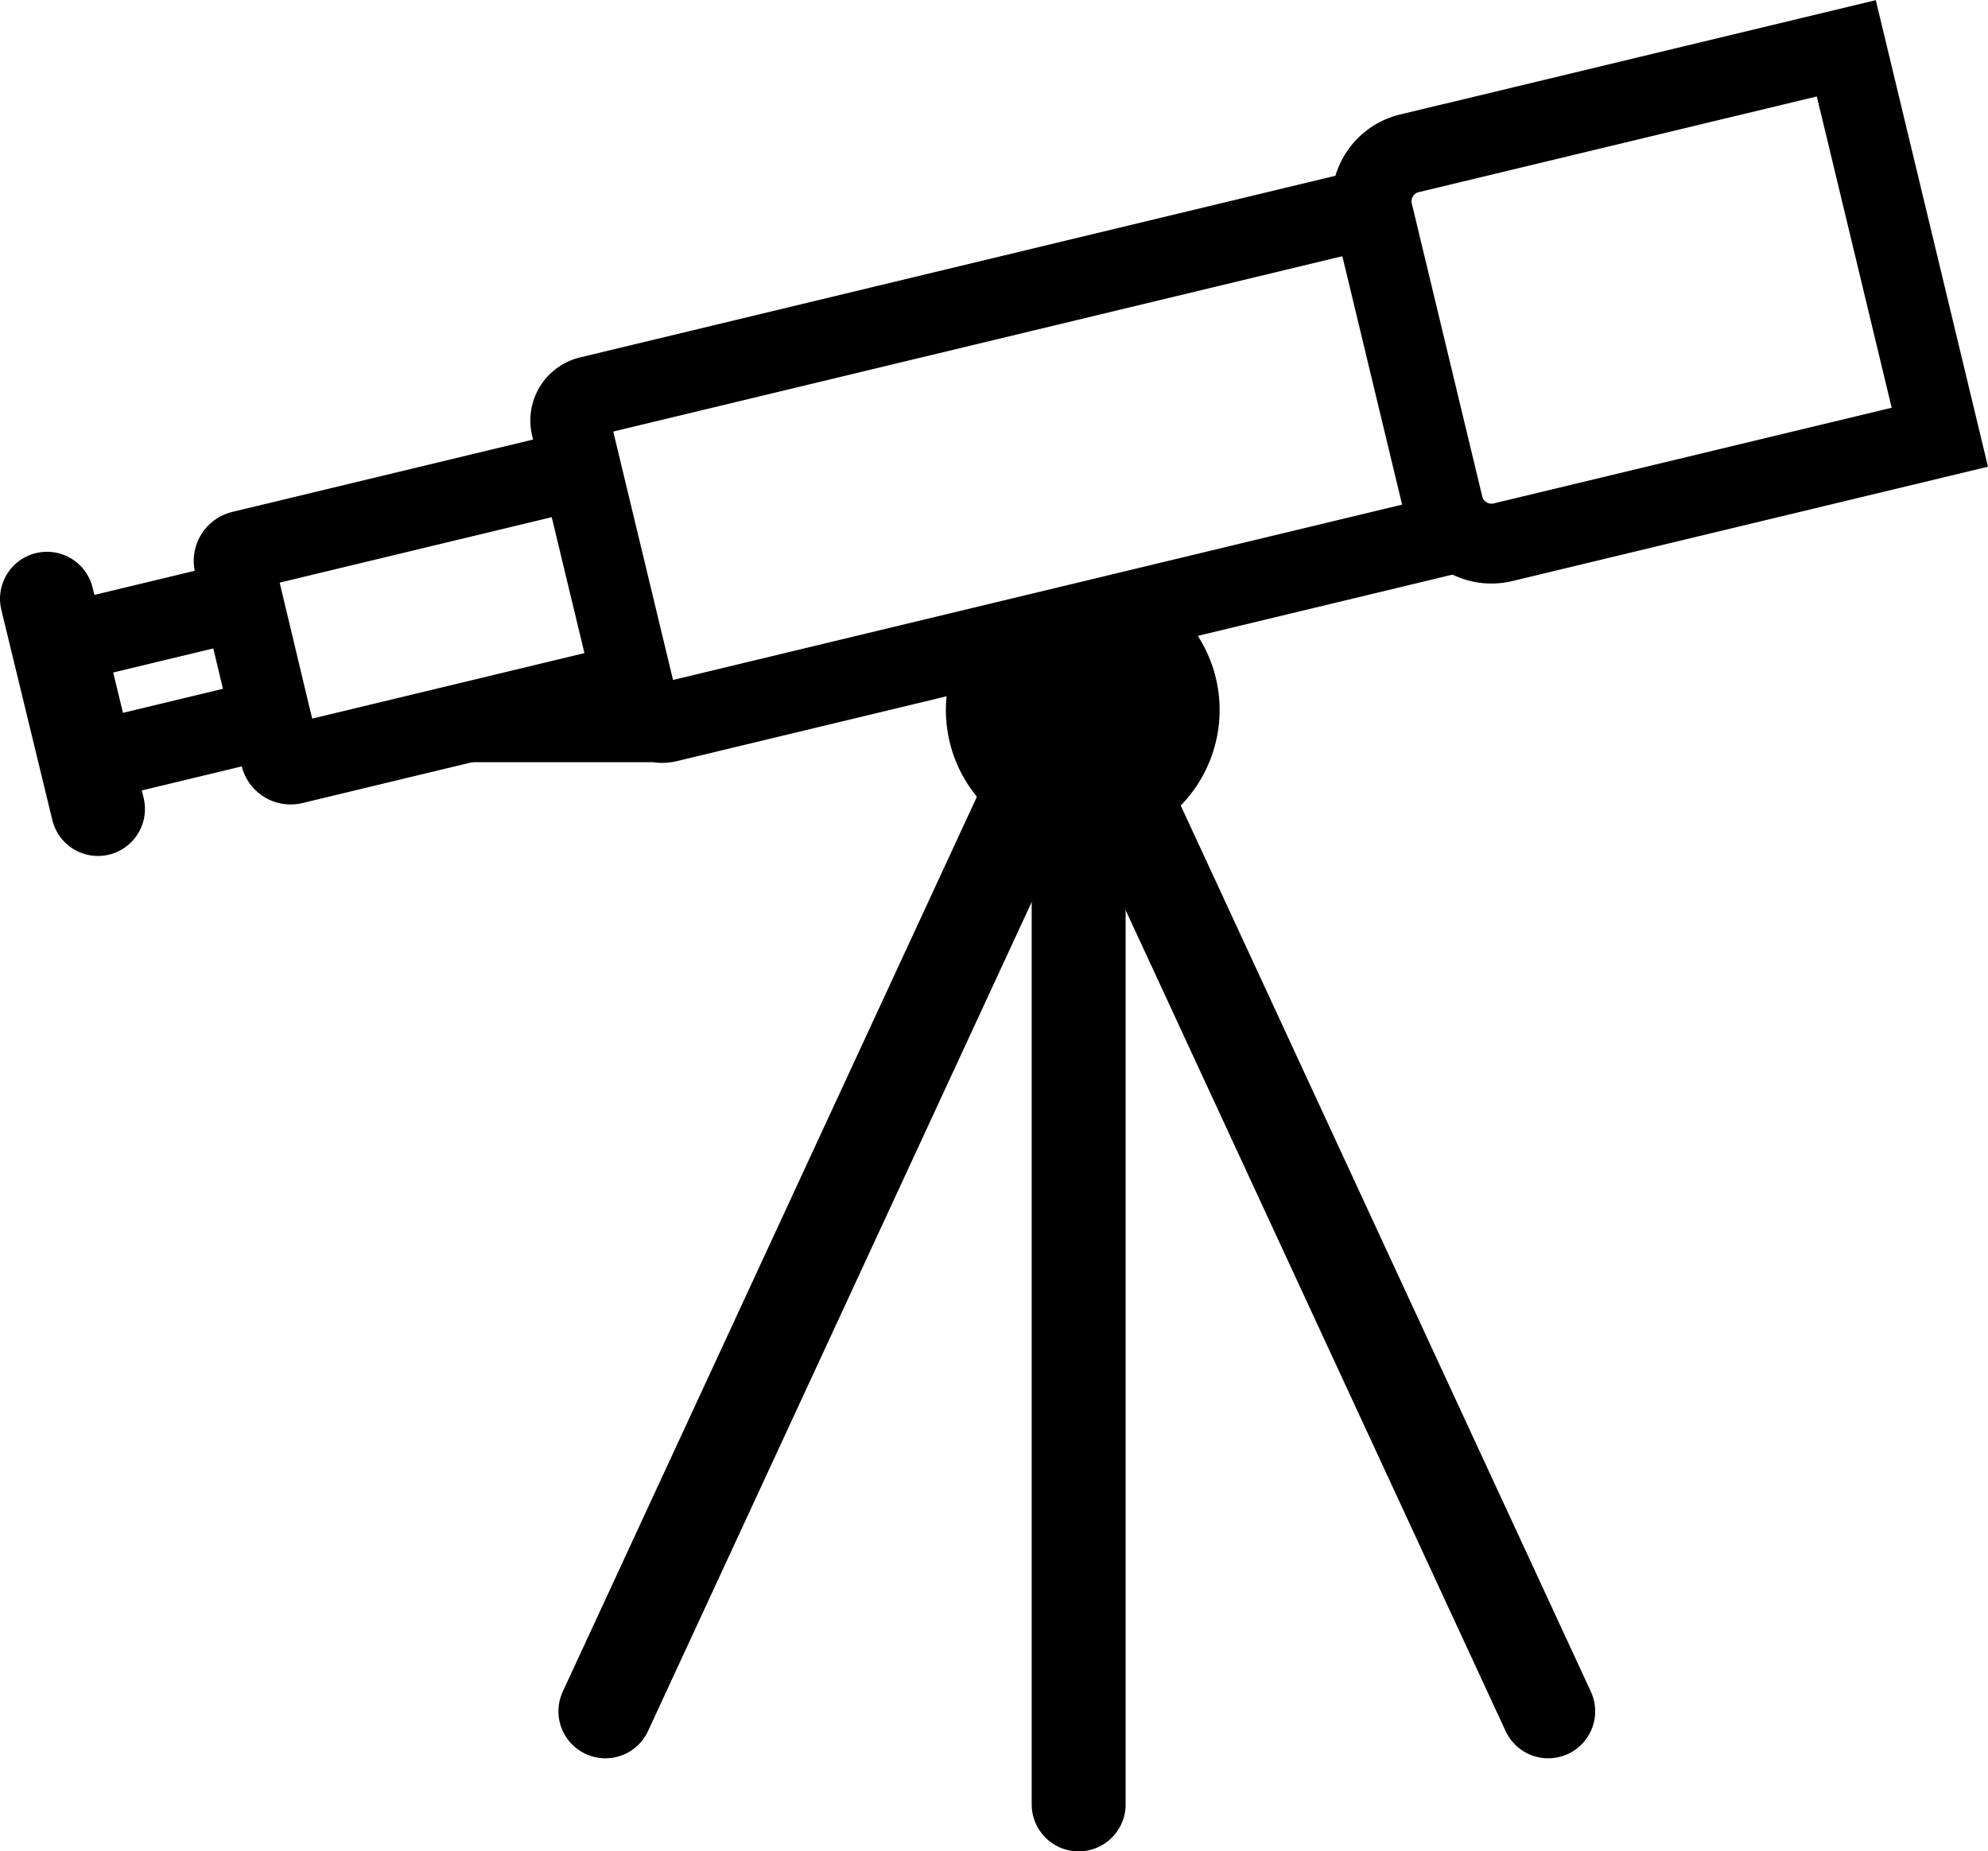 <svg xmlns="http://www.w3.org/2000/svg" viewBox="0 0 423.25 394.21"><defs><style>.cls-1,.cls-2{fill:none;stroke:#000;stroke-miterlimit:10;}.cls-1{stroke-linecap:round;stroke-width:20px;}.cls-2{stroke-width:17px;}</style></defs><title>telescope</title><g id="Layer_2" data-name="Layer 2"><g id="Layer_1-2" data-name="Layer 1"><line class="cls-1" x1="222.46" y1="162.18" x2="128.89" y2="364.39"/><line class="cls-1" x1="236.04" y1="162.18" x2="329.62" y2="364.39"/><line class="cls-1" x1="229.65" y1="163.34" x2="229.65" y2="384.21"/><path class="cls-2" d="M308.77,113.72l-60.32,14.51L204.09,138.9l-61.91,14.89a5.31,5.31,0,0,1-6.41-3.92l-1.1-4.58L123.74,99.87l-2.18-9.09a5.31,5.31,0,0,1,3.92-6.41L292.07,44.3"/><path class="cls-2" d="M308.86,21.49h95.65a0,0,0,0,1,0,0v85.17a0,0,0,0,1,0,0H308.86a10.52,10.52,0,0,1-10.52-10.52V32a10.52,10.52,0,0,1,10.52-10.52Z" transform="translate(-5.24 83.96) rotate(-13.52)"/><path class="cls-2" d="M123.74,99.87,51.46,117.26A2.23,2.23,0,0,0,49.82,120l1.89,7.86,6,25.12,2,8.1a2.23,2.23,0,0,0,2.69,1.65l72.28-17.39"/><polyline class="cls-2" points="51.71 127.81 13.04 137.11 19.09 162.23 57.75 152.93"/><path d="M259.66,151.2a29.14,29.14,0,1,1-55.57-12.3l44.36-10.67A29.08,29.08,0,0,1,259.66,151.2Z"/><line class="cls-1" x1="10" y1="127.49" x2="20.86" y2="172.26"/></g></g></svg>